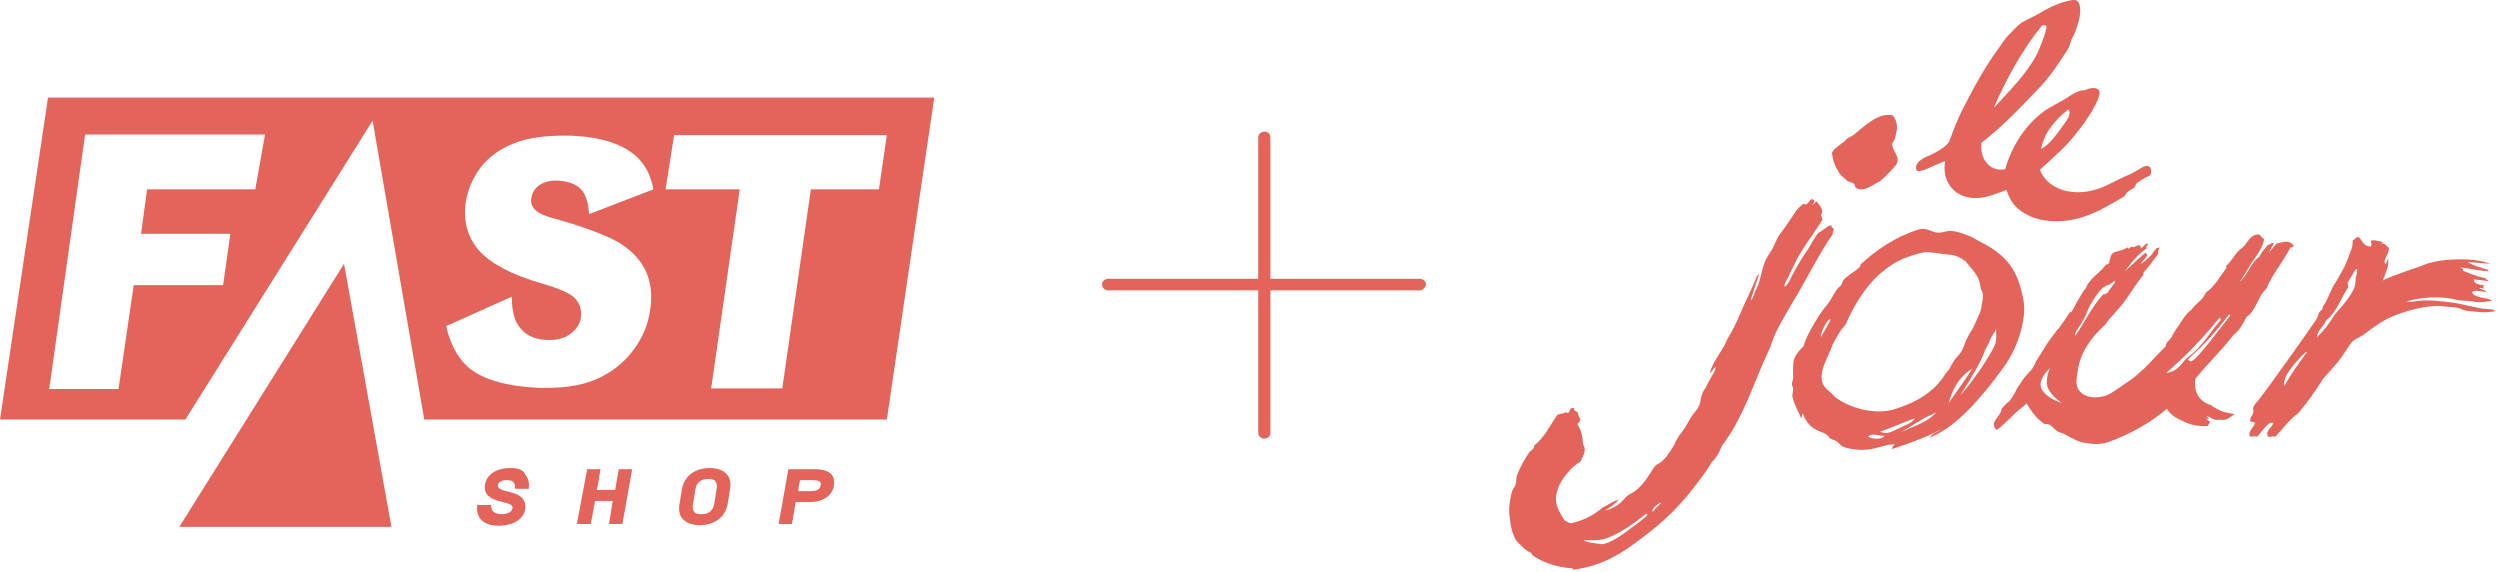 <svg width="166" height="38" viewBox="0 0 166 38" fill="none" xmlns="http://www.w3.org/2000/svg">
<path fill-rule="evenodd" clip-rule="evenodd" d="M129.154 10.696C128.912 12.113 129.84 13.186 131.212 13.148C131.939 13.148 132.584 12.841 133.23 12.611C133.472 13.339 133.795 13.799 134.401 14.144C134.966 14.488 135.531 14.642 136.257 14.68C138.235 14.795 139.728 13.799 140.939 13.109C141.06 13.033 141.141 12.956 141.181 12.841C141.222 12.726 141.625 12.535 141.706 12.458C141.787 12.42 141.787 12.305 141.827 12.228C141.867 12.152 142.352 11.807 142.755 11.653C142.836 11.615 142.917 11.155 142.675 11.04C142.432 10.925 142.069 11.232 141.787 11.385C141.464 11.577 141.141 11.692 140.899 11.807C140.334 12.075 139.769 12.42 139.082 12.611C137.387 13.071 135.894 12.458 135.45 11.27C135.934 10.849 136.378 10.427 136.822 10.006C137.872 9.048 139.728 6.481 139.365 5.983C139.123 5.715 138.639 5.907 138.437 5.983C138.356 6.022 138.195 5.983 138.114 6.022C137.67 6.175 137.186 6.558 136.742 6.788C136.257 7.056 135.813 7.286 135.41 7.631C134.32 8.55 133.513 9.891 133.149 11.232C132.1 11.462 131.414 10.466 131.575 9.47C132.988 8.397 134.158 7.133 135.41 5.83C136.177 5.026 136.742 4.144 137.307 3.263C137.428 3.072 137.428 2.957 137.508 2.727C137.589 2.497 137.791 2.229 137.872 1.884C138.073 1.348 138.316 0.428 137.912 0.045C137.67 -0.146 136.378 0.313 135.813 0.658C135.248 1.003 134.724 1.233 134.239 1.501C133.957 1.692 133.674 2.037 133.392 2.305C133.109 2.574 132.907 2.957 132.665 3.263C131.696 4.604 131.01 5.907 130.244 7.401C130.001 7.899 129.719 8.588 129.517 9.163C129.436 9.393 129.436 9.431 129.315 9.546C129.154 9.776 128.427 10.198 128.145 10.312C128.064 10.351 127.015 10.696 127.257 11.309C127.499 11.539 128.548 10.887 129.154 10.696ZM137.307 7.286C137.347 7.286 137.387 7.286 137.387 7.324C137.508 7.592 137.266 7.937 137.105 8.167C136.661 8.78 136.096 9.623 135.531 9.891C135.733 8.78 136.499 7.937 137.307 7.286ZM135.531 1.769C135.571 1.692 135.652 1.654 135.854 1.692C136.015 1.731 135.531 3.033 135.248 3.608C134.522 4.987 133.351 6.098 132.383 7.171C133.15 5.37 134.28 3.301 135.531 1.769Z" fill="#E2645A"/>
<path fill-rule="evenodd" clip-rule="evenodd" d="M164.711 20.465C164.146 20.388 163.258 20.12 162.734 20.082C162.492 20.044 161.16 19.852 160.393 20.005C160.191 20.044 159.989 20.044 159.787 20.005C160.837 19.737 162.007 19.622 163.218 19.929C163.178 19.929 163.662 19.967 164.106 20.005C164.066 20.005 164.146 20.005 164.146 20.005C164.671 20.12 164.994 20.044 165.478 19.967C165.115 19.699 164.308 19.852 164.146 19.392C164.348 19.201 164.833 19.392 165.115 19.392C164.994 19.239 164.752 19.239 164.631 19.124C164.752 19.086 164.873 19.201 164.954 19.124C164.792 19.047 164.913 19.009 165.034 18.971C164.711 18.894 164.227 18.894 164.268 18.549C164.59 18.588 165.196 18.664 165.236 18.664C165.277 18.626 165.034 18.549 165.034 18.473C164.59 18.396 163.985 18.166 163.541 17.975C163.581 17.86 163.46 17.783 163.299 17.745C163.985 17.822 164.59 17.975 165.236 18.013C165.115 17.975 165.277 17.936 165.277 17.936C165.236 17.936 165.155 17.898 165.115 17.898C165.155 17.898 165.155 17.898 165.196 17.898C165.196 17.898 165.115 17.898 165.034 17.86C164.994 17.86 164.954 17.822 164.913 17.822C164.631 17.745 164.146 17.592 163.864 17.4C164.389 17.438 164.873 17.477 165.357 17.515C164.308 17.094 162.169 17.132 161.039 17.553C160.312 17.86 159.021 18.205 158.213 18.626C158.375 18.205 158.657 17.63 158.577 17.17C158.496 17.285 158.496 17.515 158.375 17.553C158.335 17.515 158.456 17.323 158.294 17.438C158.375 17.094 158.657 16.749 158.617 16.442C158.456 16.366 158.456 16.212 158.213 16.174C158.173 16.174 158.173 16.212 158.092 16.251C158.133 16.174 158.254 16.136 158.173 16.059C157.891 16.021 157.729 15.906 157.406 15.983C157.447 16.136 157.527 16.251 157.406 16.366C156.922 16.366 156.841 15.944 156.639 15.753C156.397 15.714 156.397 15.906 156.236 15.944C156.195 15.983 156.236 16.289 156.155 16.481C155.994 16.902 155.832 17.438 155.59 17.86C155.429 18.128 155.227 18.549 155.065 18.779C154.702 19.316 154.581 19.929 154.218 20.388C154.258 20.58 154.056 20.618 153.976 20.771C153.935 20.848 153.935 21.001 153.854 21.116C153.693 21.423 153.411 21.729 153.209 22.074C152.563 22.994 151.877 23.951 151.271 24.794C150.868 25.369 150.464 25.905 150.061 26.442C149.899 26.671 149.697 26.825 149.617 27.055C149.576 27.169 149.657 27.323 149.617 27.399C149.576 27.591 149.374 27.744 149.415 27.974C149.496 28.012 149.657 28.012 149.738 28.089C149.617 28.434 149.294 28.587 149.374 28.97C149.576 29.047 149.738 28.893 149.859 29.008C150.02 28.855 150.182 28.625 150.343 28.434C150.505 28.28 150.706 27.974 150.949 28.089C150.827 28.434 150.424 28.587 150.585 28.97C150.787 29.085 150.908 28.893 151.07 29.008C151.594 28.472 151.998 27.859 152.603 27.438C153.209 26.71 153.774 25.944 154.258 25.139C154.621 24.756 154.944 24.373 155.267 23.99C155.59 23.607 155.832 23.147 156.155 22.725C156.316 22.534 156.639 22.419 156.882 22.266C157.608 21.729 158.173 21.27 159.061 20.925C159.989 20.58 160.958 20.312 161.927 20.312C162.492 20.388 163.137 20.35 163.581 20.58C163.581 20.58 163.622 20.618 163.662 20.618C164.469 20.695 164.994 20.81 165.68 20.657C165.559 20.503 165.236 20.542 164.994 20.503C164.711 20.503 164.792 20.465 164.711 20.465ZM151.675 25.637C151.594 24.986 152.079 24.564 152.361 24.143C152.402 24.143 152.926 23.453 153.209 23.338C152.684 24.066 152.119 24.832 151.675 25.637ZM155.025 20.887C154.702 21.423 154.339 21.921 153.855 22.381C153.814 22.036 154.298 21.653 154.46 21.27C155.146 20.733 155.429 19.814 155.913 19.086C155.953 19.047 155.873 18.818 155.873 18.779C156.074 18.511 156.236 18.128 156.438 17.86C156.478 17.86 156.478 17.86 156.518 17.898C156.518 18.09 156.478 18.32 156.438 18.358C156.397 18.396 156.438 18.894 156.317 19.124C156.034 19.775 155.429 20.427 155.025 20.887Z" fill="#E2645A"/>
<path fill-rule="evenodd" clip-rule="evenodd" d="M150.464 19.201C150.908 18.166 151.594 17.4 152.079 16.442C152.2 16.442 152.24 16.366 152.321 16.327C151.998 15.906 151.675 16.059 151.15 16.174C150.989 16.404 150.787 16.596 150.626 16.825C150.747 16.596 150.868 16.366 150.989 16.136C150.747 16.098 150.747 16.289 150.585 16.251C150.424 16.519 150.141 16.71 150.02 17.055C149.495 17.362 149.213 18.32 148.729 18.703C148.971 18.32 149.253 17.898 149.495 17.477C149.818 16.979 150.262 16.442 150.343 15.868C150.182 15.829 150.141 15.638 149.98 15.561C149.334 15.599 149.253 16.174 148.85 16.481C148.406 16.787 148.204 17.323 147.841 17.63C147.8 17.706 147.8 17.668 147.841 17.783C147.397 18.358 147.074 19.009 146.468 19.43C146.267 19.929 145.782 20.159 145.5 20.58C145.056 20.886 144.854 21.384 144.531 21.806C144.37 22.036 144.289 22.189 144.168 22.419C144.047 22.61 143.805 22.725 143.805 22.994C143.32 23.453 142.876 23.99 142.352 24.488C142.069 24.718 141.827 24.986 141.544 25.177C141.06 25.484 140.535 25.905 140.051 26.173C139.244 26.556 138.154 26.442 137.912 25.637C137.831 25.331 137.912 24.986 137.952 24.679C138.114 23.338 138.961 22.304 139.769 21.576C140.132 21.04 140.616 20.618 141.02 20.082C141.464 19.469 141.908 18.741 142.352 18.205C142.311 18.205 142.311 18.166 142.311 18.128C142.675 17.706 142.997 17.285 143.32 16.825C143.24 16.672 143.361 16.557 143.401 16.442C143.119 16.404 143.038 16.71 142.876 16.902C142.634 17.17 142.352 17.4 142.11 17.553C142.271 17.323 142.473 17.132 142.594 16.94C142.513 16.94 142.553 16.787 142.473 16.787C141.988 17.132 141.504 17.668 141.1 18.013C141.504 17.438 141.948 16.902 142.553 16.481C142.473 16.442 142.513 16.442 142.513 16.366C142.553 16.289 142.634 16.289 142.634 16.174C142.392 16.174 142.352 16.404 142.15 16.481C142.19 16.366 142.11 16.366 142.069 16.289C141.827 16.251 141.706 16.519 141.504 16.366C141.464 16.404 141.423 16.481 141.343 16.519C141.302 16.481 141.302 16.404 141.222 16.442C141.1 16.596 140.414 16.71 140.334 16.787C140.132 16.902 140.132 17.17 140.091 17.247C140.091 17.247 140.051 17.362 140.051 17.477C139.93 17.515 139.97 17.592 139.849 17.553C139.486 18.09 138.76 18.473 138.517 19.086C138.517 19.124 138.517 19.124 138.437 19.201C138.396 19.239 137.872 20.082 137.71 20.427C137.71 20.465 137.589 20.657 137.508 20.771C137.508 20.733 137.508 20.695 137.468 20.695C137.226 21.078 136.943 21.461 136.701 21.806C136.661 21.844 136.58 21.921 136.58 21.921C136.58 21.959 135.975 22.687 135.773 23.07C135.733 23.147 135.41 23.645 135.167 24.028C135.167 24.066 135.087 24.258 134.885 24.564C134.764 24.679 134.32 25.139 134.199 25.407C134.158 25.445 133.916 25.79 133.876 25.905C133.876 25.944 133.513 26.556 133.432 26.633C133.19 26.786 133.069 26.978 132.907 27.131C132.867 27.706 132.019 28.012 132.584 28.549C133.23 28.089 133.715 27.438 134.36 26.978C134.401 26.94 134.522 26.825 134.562 26.786C134.885 27.323 135.248 27.821 135.773 28.166C136.136 28.089 136.338 28.434 136.58 28.625C136.701 28.702 136.903 28.74 137.064 28.817C137.508 29.047 137.831 29.276 138.356 29.392C139.042 29.506 139.526 29.545 140.091 29.315C141.504 28.817 142.997 27.936 143.885 27.131C144.047 27.438 144.329 27.668 144.652 27.821C144.733 27.859 144.814 27.897 144.894 27.936C145.298 28.166 145.984 28.357 146.63 28.28C146.63 28.166 146.711 28.051 146.751 28.051C146.832 28.012 146.347 27.744 146.468 27.782C146.468 27.782 146.63 27.859 146.67 27.821C146.67 27.782 146.509 27.629 146.549 27.629C146.711 27.668 146.993 27.859 147.033 27.859C147.195 27.897 147.316 27.897 147.397 27.859C147.8 27.974 148.083 27.706 148.365 27.514C148.043 27.399 147.841 27.438 147.477 27.284C147.316 27.208 146.832 26.978 146.832 26.901C146.105 26.71 145.621 26.097 145.782 25.139C146.59 24.143 147.518 23.262 148.285 22.266C148.688 21.959 148.93 21.499 149.173 21.04C149.818 20.618 149.899 19.699 150.464 19.201ZM135.531 25.752C135.369 25.331 135.773 24.718 136.136 24.449C135.934 24.794 135.813 25.445 136.015 25.828C136.177 26.173 136.58 26.556 136.903 26.748C136.419 26.633 135.692 26.212 135.531 25.752ZM138.154 21.538C138.235 21.384 138.316 21.269 138.396 21.116C138.558 20.848 138.639 20.503 138.8 20.235C139.042 19.852 139.325 19.354 139.607 19.124C139.849 18.933 140.172 18.894 140.374 18.664C140.414 18.664 140.414 18.664 140.455 18.703C140.334 18.971 140.091 19.124 139.97 19.43C139.849 19.43 139.849 19.584 139.648 19.545C138.881 20.388 138.437 21.384 137.791 22.304C137.751 21.997 138.033 21.806 138.154 21.538ZM143.845 24.756C145.137 23.645 146.307 22.419 147.356 21.116C147.437 21.078 147.437 21.155 147.478 21.231C146.711 22.074 146.186 23.108 145.217 23.76C144.814 24.143 144.612 24.679 143.845 24.756ZM145.5 23.99C145.419 24.028 145.258 23.875 145.298 23.836C146.307 22.955 147.195 21.959 148.002 20.886C148.083 20.848 148.083 20.925 148.083 20.963C147.518 21.653 145.903 23.875 145.5 23.99Z" fill="#E2645A"/>
<path fill-rule="evenodd" clip-rule="evenodd" d="M134.401 20.81C134.441 20.12 134.32 19.66 134.159 19.086C133.755 17.553 132.786 16.672 131.414 16.021C131.01 15.753 130.688 15.638 130.566 15.6C130.324 15.485 129.921 15.37 129.598 15.331C129.275 15.293 128.992 15.485 128.629 15.446C128.226 15.408 127.903 15.063 127.338 15.255C125.804 15.753 124.593 16.596 123.544 17.553C123.503 17.592 123.544 17.707 123.463 17.745C123.18 18.051 122.696 18.243 122.414 18.588C122.333 18.703 122.333 18.818 122.252 18.933C122.171 19.047 122.01 19.124 121.929 19.277C121.727 19.584 121.566 19.929 121.324 20.235C120.88 20.733 120.557 21.308 120.234 21.883C120.032 22.227 119.871 22.61 119.75 22.994C119.548 23.185 119.265 23.492 119.144 23.798C119.023 24.105 119.064 24.832 119.064 25.062C119.064 25.216 118.983 25.369 118.983 25.484C118.983 25.56 119.023 25.675 119.064 25.79C119.064 26.02 118.983 26.212 119.023 26.365C119.144 26.901 119.427 27.323 119.588 27.744C119.709 27.744 119.588 27.476 119.709 27.476C119.871 27.897 120.113 28.242 120.476 28.472C120.718 28.625 121.041 28.702 121.283 28.855C121.405 28.932 121.445 29.047 121.526 29.123C121.647 29.2 121.808 29.2 121.97 29.315C122.131 29.43 122.212 29.583 122.373 29.66C122.535 29.736 123.261 29.928 123.988 29.851C124.633 29.813 125.239 29.468 125.844 29.506C125.764 29.506 125.562 29.813 125.642 29.813C126.773 29.43 127.903 29.047 128.871 28.51C128.669 28.702 128.266 28.779 128.145 29.047C129.517 28.51 130.728 27.284 131.777 26.02C132.262 25.445 132.746 24.794 133.19 24.181C133.755 23.3 134.28 22.151 134.401 20.81ZM121.526 21.193C121.567 21.346 120.961 22.227 120.92 22.381C120.839 22.189 121.284 21.231 121.526 21.193ZM124.028 29.009C124.27 28.702 124.795 28.97 125.159 28.932C124.917 29.2 124.391 29.162 124.028 29.009ZM124.835 28.664C125.642 28.395 126.329 28.051 127.136 27.782C126.974 28.089 126.571 28.204 126.086 28.434C125.642 28.625 125.36 28.893 124.835 28.664ZM126.207 28.702C126.974 28.281 127.62 27.782 128.468 27.438C128.468 27.399 128.508 27.399 128.548 27.399C127.983 28.051 127.015 28.319 126.207 28.702ZM129.194 24.794C128.468 26.02 127.216 26.748 125.683 27.208C124.27 27.553 122.696 27.016 121.848 26.365L121.808 26.327C121.445 25.867 120.88 25.752 120.961 24.871C121.001 24.373 121.283 23.875 121.485 23.377C121.606 23.147 121.647 22.917 121.768 22.725C121.97 22.342 122.212 21.883 122.535 21.576C123.1 20.273 123.826 19.086 124.835 18.166C124.916 18.128 124.916 18.09 125.037 18.013C125.239 17.86 125.36 17.745 125.602 17.592C126.207 17.17 126.974 16.94 127.741 16.749C128.225 16.711 128.831 16.864 129.356 16.902C129.88 16.902 130.324 17.209 130.526 17.362C130.889 17.86 131.414 18.243 131.495 19.009C131.495 19.163 131.616 19.316 131.656 19.469C131.696 19.737 131.616 20.082 131.575 20.312C131.575 20.388 131.535 20.58 131.495 20.695C131.333 21.078 131.051 21.729 130.889 21.997C130.768 22.151 130.607 22.457 130.526 22.649C130.445 22.879 130.365 23.108 130.284 23.262C130.203 23.415 130.001 23.645 129.961 23.683C129.759 23.875 129.598 24.22 129.517 24.334C129.517 24.373 129.436 24.526 129.396 24.564C129.315 24.603 129.275 24.718 129.194 24.794ZM130.97 24.488C130.445 25.254 129.921 26.02 129.396 26.748C129.598 25.982 130.082 24.948 130.97 24.488ZM132.463 22.917C131.979 23.875 130.97 25.369 130.163 26.25C130.889 25.139 131.737 23.645 131.777 23.3C131.858 23.147 132.06 22.802 132.1 22.687C132.181 22.342 132.423 22.151 132.544 21.844C132.544 22.189 132.584 22.61 132.463 22.917Z" fill="#E2645A"/>
<path fill-rule="evenodd" clip-rule="evenodd" d="M121.687 15.561C121.687 15.408 121.727 15.331 121.768 15.216C121.727 15.14 121.566 15.101 121.606 14.948C121.364 14.986 121.162 15.216 121.001 15.293C120.961 15.331 120.92 15.331 120.92 15.37C120.88 15.408 120.799 15.408 120.759 15.446C120.476 15.753 120.315 16.136 120.073 16.519C119.669 17.094 119.346 17.63 119.023 18.243C118.862 18.511 118.781 18.856 118.499 19.047C118.458 18.779 118.62 18.664 118.7 18.473C118.983 17.898 119.265 17.247 119.629 16.672C120.073 15.944 120.638 15.216 121.001 14.603C121.041 14.488 120.92 14.412 120.92 14.258C121.162 13.914 120.759 13.607 120.638 13.377C120.517 13.416 120.436 13.607 120.315 13.569C120.436 13.531 120.517 13.377 120.436 13.224C120.396 13.339 120.315 13.224 120.355 13.224C120.194 13.186 120.113 13.454 119.952 13.569C119.871 13.607 119.83 13.531 119.75 13.531C119.306 13.837 119.104 14.258 118.781 14.718C118.579 15.025 118.378 15.293 118.176 15.561C117.974 15.829 117.853 16.212 117.691 16.519C117.49 16.825 117.288 17.132 117.167 17.438C116.925 18.09 116.884 18.779 116.521 19.392C116.521 19.43 116.4 19.814 116.238 19.967C116.359 19.507 116.602 18.856 116.803 18.205C116.602 18.32 116.602 18.511 116.521 18.664C116.238 19.354 115.875 20.044 115.593 20.733C115.35 21.308 115.028 21.997 114.705 22.495C114.382 23.338 113.776 23.875 113.534 24.756C113.615 24.794 113.736 24.488 113.897 24.373C113.938 24.449 113.857 24.641 113.817 24.718C113.696 24.909 113.454 25.331 113.292 25.675C113.211 25.828 113.09 25.944 113.05 26.097C112.929 26.365 112.929 26.633 112.848 26.863C112.767 27.093 112.606 27.284 112.445 27.476C112.122 27.897 111.96 28.357 111.637 28.74C111.435 28.97 111.314 29.238 111.274 29.315C111.193 29.545 110.992 29.813 110.951 29.89C110.911 29.928 110.507 30.656 110.063 30.809C110.023 30.847 109.983 30.886 109.902 30.924C109.377 31.69 109.054 32.38 108.247 32.801C108.086 32.878 108.045 32.954 107.964 32.993C107.601 33.453 107.198 33.759 106.512 33.912C106.875 33.759 107.319 33.376 107.48 33.184C107.399 33.184 107.157 33.299 106.996 33.376C106.592 33.606 106.713 33.567 106.431 33.682C105.906 34.142 105.301 34.487 104.574 34.678C104.534 34.678 104.493 34.678 104.453 34.717C104.211 34.793 104.171 34.678 103.969 34.602C103.888 34.563 103.807 34.449 103.767 34.372C103.444 33.797 103.162 33.376 103.404 32.571C103.606 31.843 104.372 30.962 104.937 30.656C105.059 30.349 105.381 29.966 105.139 29.545C105.139 29.506 105.099 29.43 105.099 29.392C105.059 28.817 104.978 28.549 104.736 28.166C104.816 28.051 104.937 28.012 104.937 27.821C104.857 27.744 104.816 27.591 104.776 27.476C104.776 27.399 104.736 27.323 104.574 27.284C104.493 27.246 104.534 27.093 104.493 27.093C104.171 27.055 104.292 27.361 104.09 27.438C104.009 27.399 104.05 27.361 104.009 27.361C103.807 27.476 103.484 27.476 103.404 27.552C102.919 28.242 102.556 29.047 101.87 29.583C101.87 29.736 101.83 29.736 101.749 29.851C101.668 29.89 101.668 29.966 101.588 29.966C101.265 30.426 100.942 31.001 100.74 31.537C100.659 31.767 100.7 31.958 100.619 32.227C100.578 32.342 100.457 32.456 100.417 32.571C100.296 32.993 100.175 33.606 100.215 34.066C100.256 34.602 100.336 35.215 100.578 35.713C100.619 35.789 100.659 35.828 100.659 35.866C100.821 36.058 101.305 36.594 101.668 36.709C101.709 36.747 101.709 36.824 101.749 36.862C102.435 37.36 103.404 37.667 104.413 37.743C104.453 37.743 104.453 37.858 104.534 37.82C106.431 37.552 107.682 36.747 108.933 35.789C110.346 34.755 111.516 33.644 112.525 32.303C112.929 31.767 113.332 31.269 113.655 30.694C113.978 30.388 114.18 30.005 114.341 29.583C115.754 27.782 116.44 25.407 117.449 23.262C117.449 23.223 117.53 23.108 117.53 23.108C117.853 21.959 118.499 21.04 119.023 20.082C119.952 18.588 120.718 16.94 121.687 15.561ZM109.377 34.219C109.377 34.295 107.561 35.636 107.44 35.675C106.915 36.019 106.512 36.134 106.39 36.134C106.269 36.134 105.059 35.981 105.22 35.866C105.26 35.866 106.229 35.943 106.754 35.713C107.763 35.33 108.852 34.487 109.296 34.104C109.377 34.142 109.377 34.18 109.377 34.219ZM109.74 33.989C109.619 33.759 110.185 33.376 110.306 33.376C110.185 33.529 109.942 33.721 109.74 33.989Z" fill="#E2645A"/>
<path fill-rule="evenodd" clip-rule="evenodd" d="M122.615 11.96C122.575 12.037 123.019 12.113 123.1 12.19C123.18 12.266 123.14 12.381 123.221 12.458C123.746 12.841 124.432 12.19 124.835 12.037C125.198 11.73 125.562 11.347 125.885 10.964C125.925 10.925 126.006 10.734 126.006 10.696C126.046 10.312 125.642 9.929 125.642 9.585C125.642 9.47 125.764 9.355 125.804 9.24C126.006 8.627 126.046 8.09 125.683 7.669C124.714 7.401 123.665 8.512 123.059 8.972C122.938 9.048 122.777 9.125 122.696 9.163C122.494 9.355 122.494 9.393 122.252 9.546C122.091 9.7 121.606 9.968 121.647 10.236C121.768 10.887 121.849 11.002 122.131 11.5C122.293 11.73 122.454 11.807 122.615 11.96Z" fill="#E2645A"/>
<path fill-rule="evenodd" clip-rule="evenodd" d="M0 27.859L3.188 6.481H62.034L58.886 27.859H28.172L24.741 8.014L12.31 27.859H0ZM9.767 12.573H16.951L17.597 8.933H5.65L3.269 25.828H7.87L8.879 18.933H14.812L15.297 15.523H9.364L9.767 12.573ZM35.517 13.914C35.719 14.144 36.203 14.373 37.011 14.565C38.988 15.14 40.401 15.676 41.208 16.174C42.015 16.71 42.58 17.323 42.903 18.051C43.226 18.779 43.307 19.584 43.186 20.465C43.065 21.499 42.661 22.457 42.015 23.3C41.37 24.143 40.522 24.794 39.513 25.215C38.504 25.637 37.253 25.79 35.8 25.752C33.217 25.637 31.521 25.024 30.674 23.951C30.149 23.3 29.826 22.534 29.625 21.653L33.983 19.699C33.983 20.465 34.105 21.078 34.347 21.499C34.75 22.189 35.396 22.534 36.284 22.572C36.97 22.61 37.495 22.457 37.898 22.151C38.302 21.844 38.544 21.461 38.585 21.001C38.625 20.58 38.504 20.197 38.221 19.852C37.939 19.507 37.172 19.162 35.961 18.818C33.983 18.243 32.611 17.515 31.844 16.672C31.078 15.829 30.755 14.757 30.916 13.492C31.037 12.649 31.36 11.883 31.885 11.155C32.45 10.427 33.176 9.891 34.145 9.508C35.114 9.125 36.365 8.972 37.939 9.01C39.876 9.086 41.289 9.546 42.217 10.351C42.822 10.887 43.226 11.653 43.388 12.573L39.109 14.22C39.069 13.492 38.907 12.918 38.585 12.573C38.262 12.228 37.737 12.037 37.091 11.998C36.567 11.96 36.123 12.075 35.8 12.305C35.477 12.534 35.315 12.841 35.275 13.186C35.235 13.454 35.315 13.722 35.517 13.914ZM53.841 12.573H58.361L58.886 8.972H44.76L44.195 12.573H49.119L47.222 25.79H51.944L53.841 12.573Z" fill="#E2645A"/>
<path d="M11.906 34.985L22.844 17.515L25.992 34.985H11.906Z" fill="#E2645A"/>
<path d="M33.862 31.077C32.974 31.077 32.329 31.499 32.208 32.15C32.087 32.878 32.611 33.108 33.096 33.261L33.539 33.376C33.983 33.491 34.064 33.606 34.024 33.759C33.983 34.066 33.539 34.142 33.297 34.142C33.055 34.142 32.853 34.066 32.732 33.951C32.611 33.797 32.611 33.606 32.611 33.606V33.529H31.683V33.606C31.683 33.644 31.602 34.104 31.925 34.487C32.167 34.755 32.571 34.908 33.096 34.908C33.822 34.908 34.71 34.64 34.871 33.836C34.992 33.069 34.387 32.801 33.903 32.686L33.459 32.571C33.096 32.456 33.055 32.342 33.055 32.227C33.096 31.997 33.297 31.882 33.661 31.882C33.862 31.882 34.024 31.92 34.105 32.035C34.226 32.188 34.185 32.38 34.185 32.38V32.456H35.114V32.38C35.114 32.342 35.194 31.882 34.871 31.499C34.75 31.192 34.387 31.077 33.862 31.077Z" fill="#E2645A"/>
<path d="M40.845 32.533H39.634L39.876 31.154H38.988L38.302 34.793H39.23L39.513 33.261H40.683L40.441 34.793H41.329L41.975 31.154H41.087L40.845 32.533Z" fill="#E2645A"/>
<path fill-rule="evenodd" clip-rule="evenodd" d="M45.284 32.456C45.446 31.614 46.132 31.077 47.141 31.077C47.625 31.077 48.029 31.23 48.271 31.499C48.473 31.729 48.554 32.073 48.473 32.495L48.311 33.491C48.15 34.334 47.464 34.87 46.455 34.87C45.971 34.87 45.567 34.717 45.325 34.449C45.123 34.219 45.042 33.874 45.123 33.453L45.284 32.456ZM46.173 32.495L46.012 33.491C45.971 33.721 46.012 33.874 46.092 33.989C46.173 34.104 46.334 34.142 46.577 34.142C47.061 34.142 47.343 33.912 47.424 33.453L47.586 32.456C47.626 32.227 47.586 32.073 47.505 31.958C47.424 31.843 47.263 31.805 47.021 31.805C46.536 31.805 46.254 32.035 46.173 32.495Z" fill="#E2645A"/>
<path fill-rule="evenodd" clip-rule="evenodd" d="M54.123 31.154C54.608 31.154 55.011 31.269 55.213 31.499C55.374 31.69 55.415 31.958 55.374 32.265C55.213 32.955 54.648 33.338 53.72 33.338H52.832L52.59 34.793H51.702L52.347 31.154H54.123ZM53.963 31.882H53.115L52.994 32.61H53.801C54.367 32.61 54.447 32.418 54.488 32.227C54.528 32.112 54.488 32.035 54.447 31.997C54.367 31.92 54.205 31.882 53.963 31.882Z" fill="#E2645A"/>
<path d="M83.95 29.123C83.748 29.123 83.546 28.97 83.546 28.74V9.125C83.546 8.933 83.708 8.742 83.95 8.742C84.193 8.742 84.354 8.895 84.354 9.125V28.779C84.354 28.97 84.152 29.123 83.95 29.123Z" fill="#E2645A"/>
<path d="M94.282 19.277H73.577C73.376 19.277 73.174 19.124 73.174 18.894C73.174 18.703 73.335 18.511 73.577 18.511H94.282C94.484 18.511 94.686 18.664 94.686 18.894C94.645 19.086 94.484 19.277 94.282 19.277Z" fill="#E2645A"/>
</svg>
